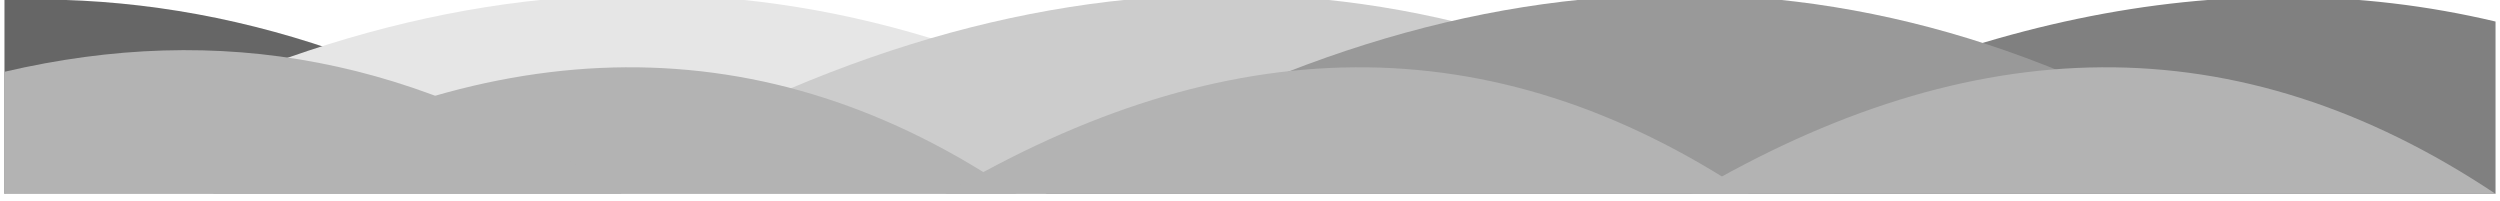 <?xml version="1.0" encoding="UTF-8"?>
<!DOCTYPE svg PUBLIC "-//W3C//DTD SVG 1.0//EN" "http://www.w3.org/TR/2001/REC-SVG-20010904/DTD/svg10.dtd">
<!-- Creator: CorelDRAW X7 -->
<svg xmlns="http://www.w3.org/2000/svg" xml:space="preserve" width="3.47mm" height="0.279mm" version="1.0" shape-rendering="geometricPrecision" text-rendering="geometricPrecision" image-rendering="optimizeQuality" fill-rule="evenodd" clip-rule="evenodd"
viewBox="0 0 347 28"
 xmlns:xlink="http://www.w3.org/1999/xlink">
 <g id="Layer_x0020_1">
  <path fill="#666666" d="M85 27c-28,-19 -56,-28 -85,-27l0 27 85 0z"/>
  <path fill="gray" d="M347 3c-38,-9 -78,0 -118,24l118 0 0 -24z"/>
  <path fill="#E6E6E6" d="M174 27c-56,-37 -113,-37 -174,0l174 0z"/>
  <path fill="#CCCCCC" d="M255 27c-55,-37 -113,-37 -174,0l174 0z"/>
  <path fill="#999999" d="M318 27c-55,-37 -113,-37 -173,0l173 0z"/>
  <path fill="#B3B3B3" d="M141 27c-35,-24 -73,-23 -112,0l112 0z"/>
  <path fill="#B3B3B3" d="M347 27c-36,-24 -73,-23 -112,0l112 0z"/>
  <path fill="#B3B3B3" d="M243 27c-36,-24 -73,-23 -112,0l112 0z"/>
  <path fill="#B3B3B3" d="M86 27c-28,-19 -56,-24 -86,-17l0 17 86 0z"/>
 </g>
</svg>
